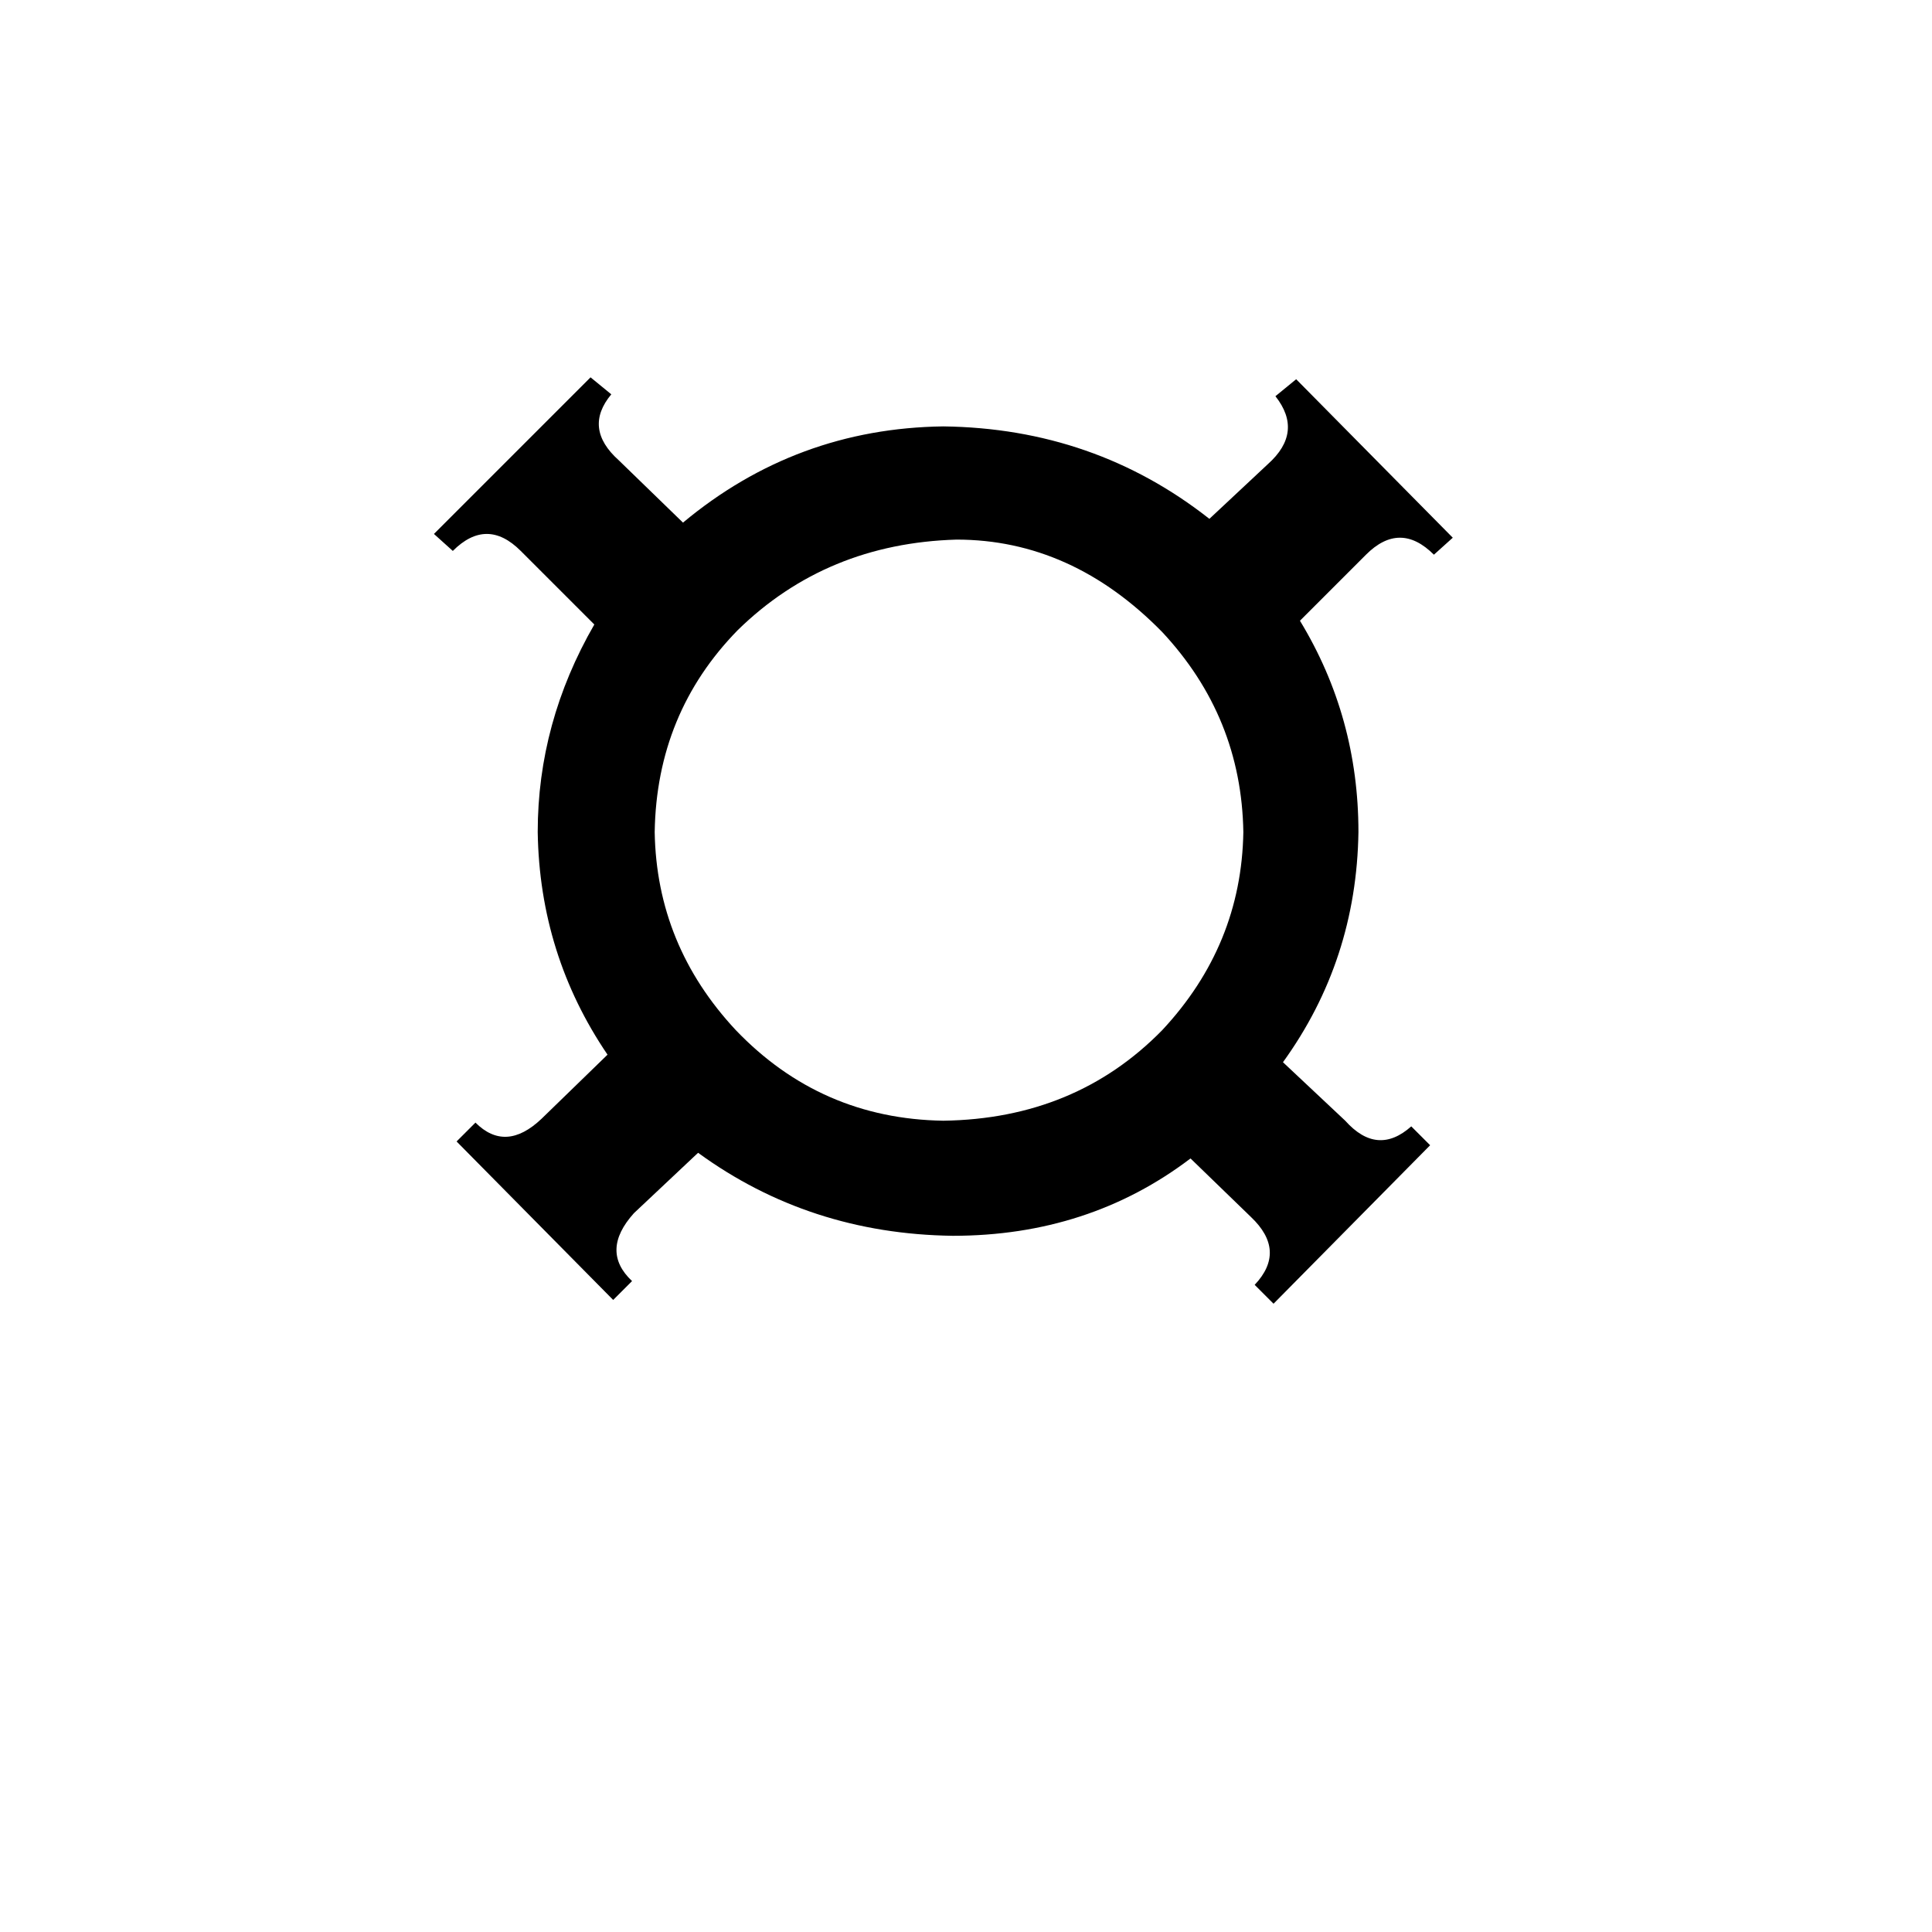 <svg xmlns="http://www.w3.org/2000/svg" viewBox="0 -800 1024 1024">
	<path fill="#000000" d="M760 -506Q742 -524 724 -506L689 -471Q720 -420 720 -359Q719 -291 680 -237L713 -206Q730 -187 748 -203L758 -193L675 -109L665 -119Q682 -137 663 -155L631 -186Q577 -145 505 -145Q429 -146 370 -189L336 -157Q318 -137 335 -121L325 -111L242 -195L252 -205Q268 -189 287 -207L322 -241Q286 -294 285 -359Q285 -417 315 -469L276 -508Q258 -526 240 -508L230 -517L313 -600L324 -591Q309 -573 328 -556L362 -523Q422 -573 500 -574Q580 -573 641 -525L672 -554Q691 -571 676 -590L687 -599L770 -515ZM500 -206Q570 -207 616 -254Q658 -299 659 -359Q658 -420 616 -465Q568 -514 507 -514Q438 -512 391 -466Q348 -422 347 -359Q348 -299 390 -254Q435 -207 500 -206Z"/>
</svg>